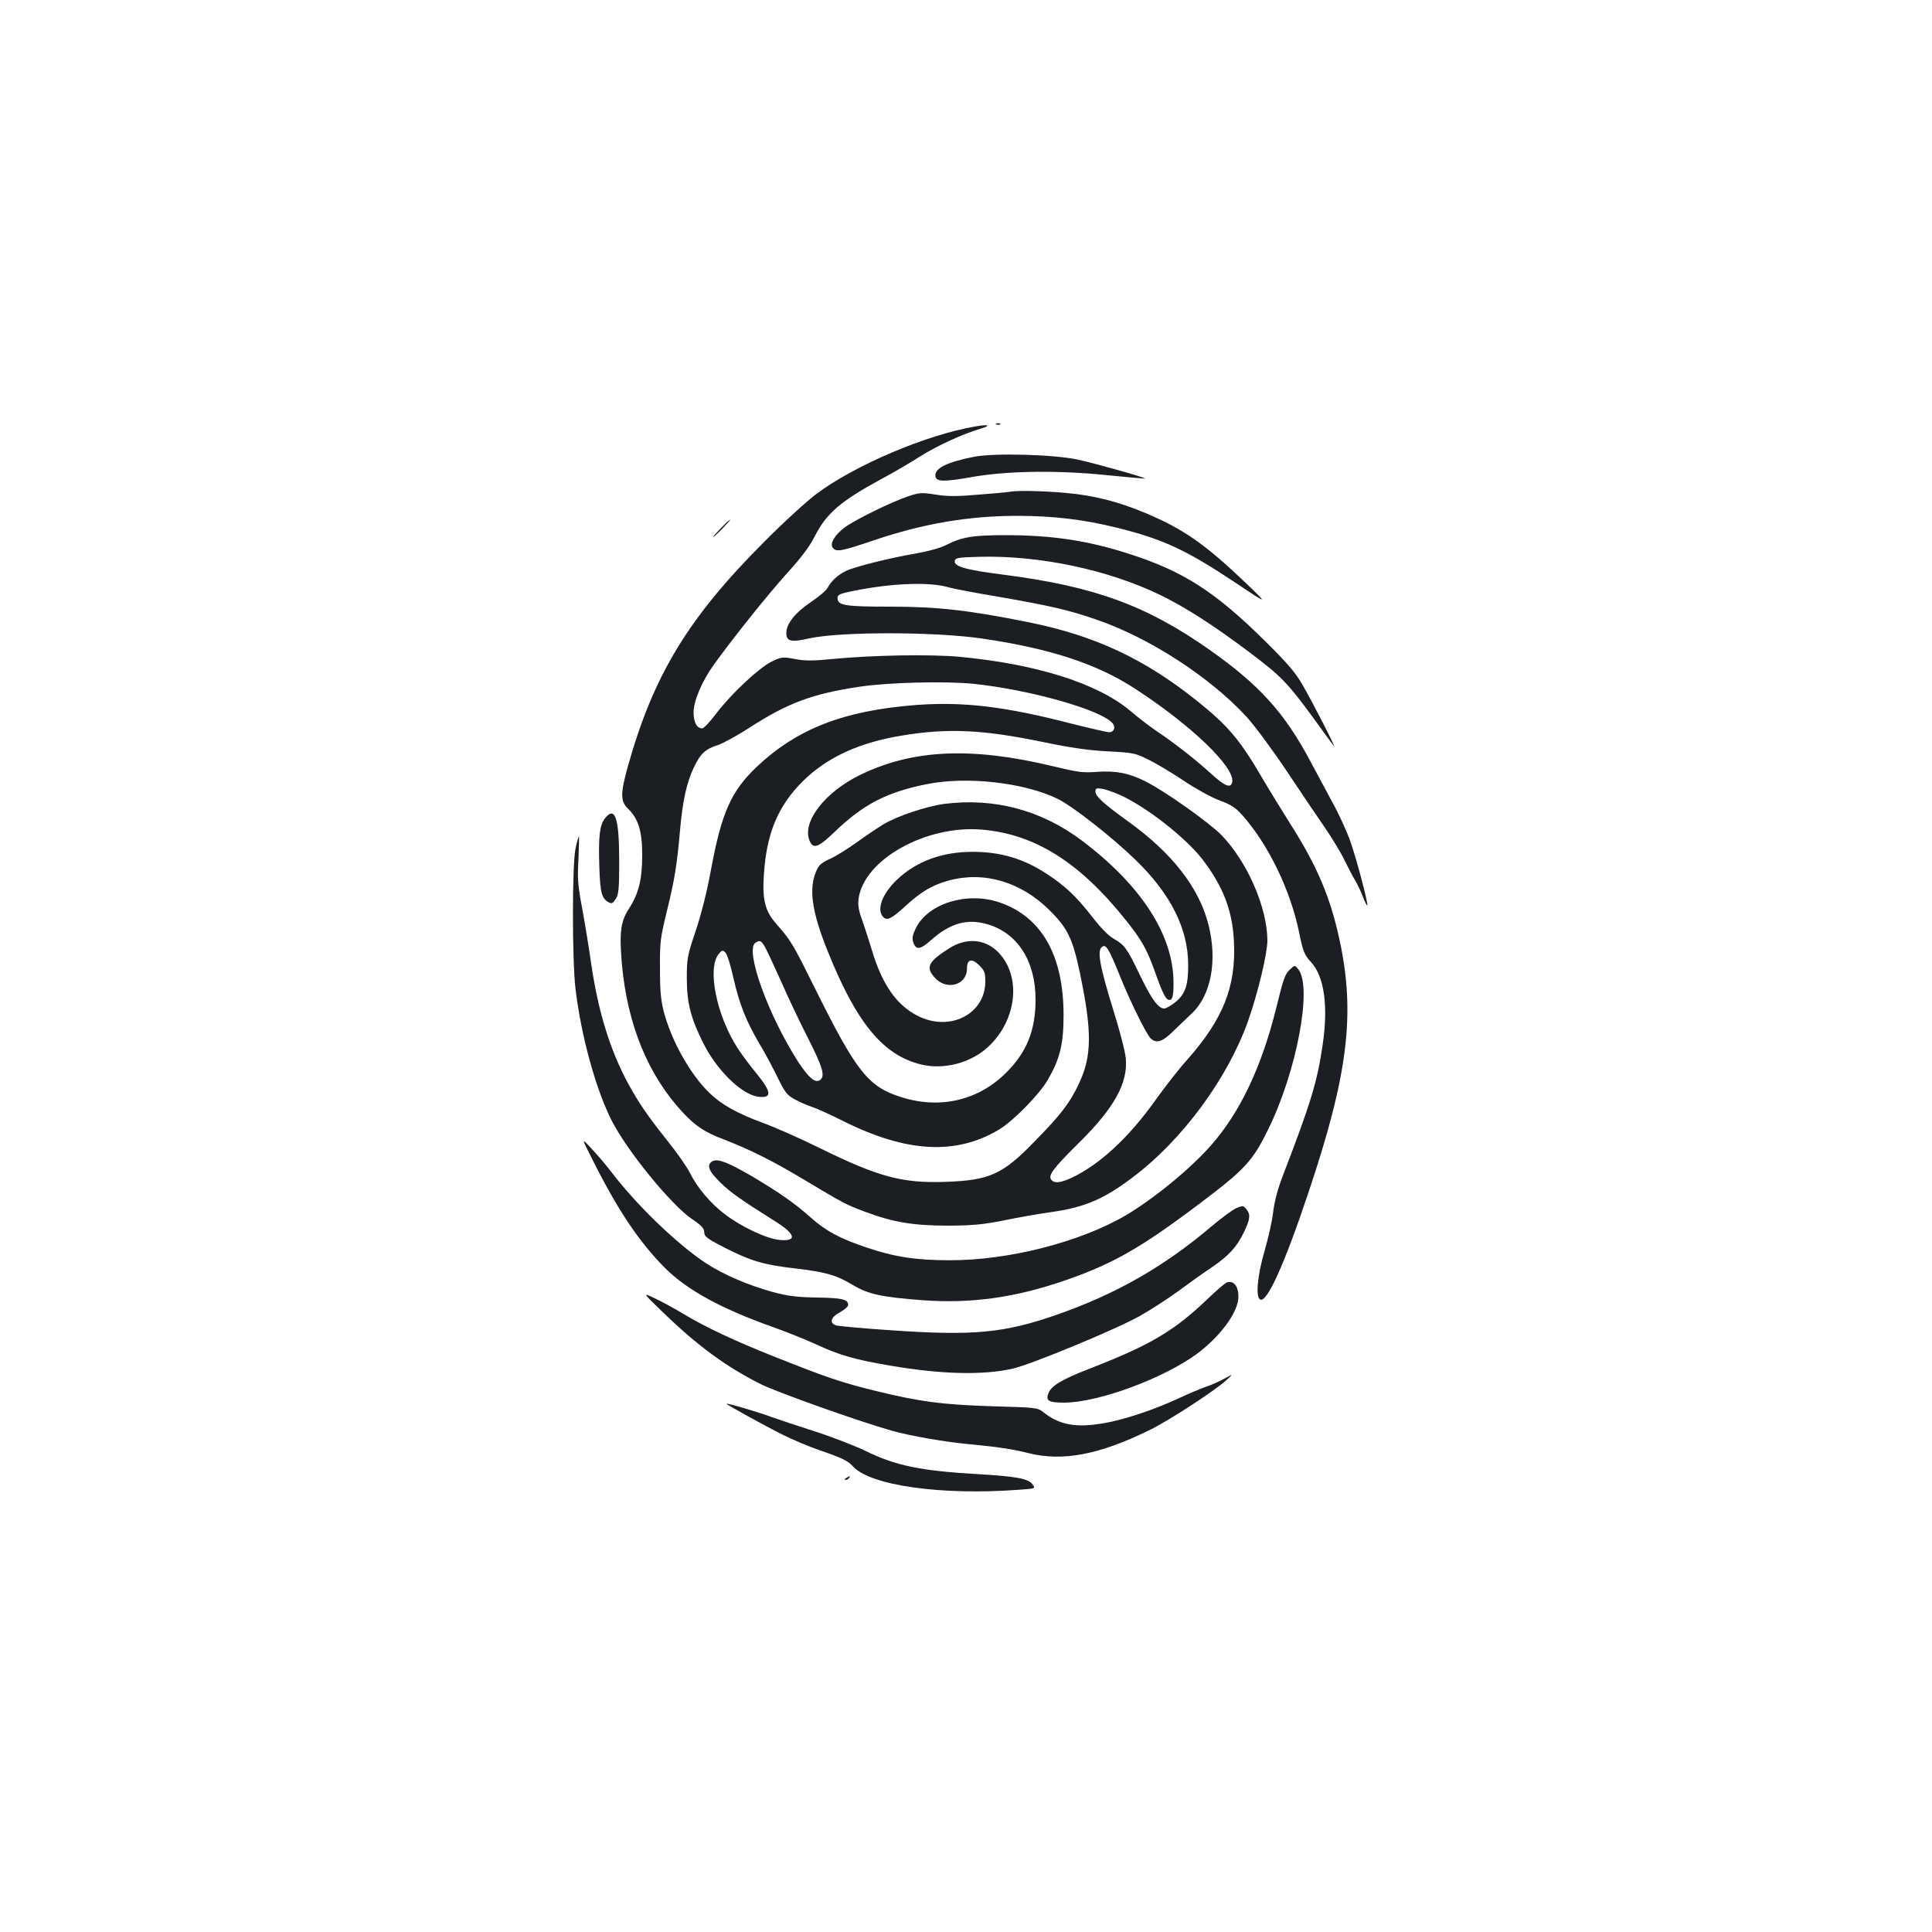 <?xml version="1.0" standalone="no"?>
<!DOCTYPE svg PUBLIC "-//W3C//DTD SVG 20010904//EN"
 "http://www.w3.org/TR/2001/REC-SVG-20010904/DTD/svg10.dtd">
<svg version="1.0" xmlns="http://www.w3.org/2000/svg"
 width="1000pt" height="1000pt" viewBox="0 0 1000 1000"
 preserveAspectRatio="xMidYMid meet">
<g transform="translate(0,1000) scale(0.1,-0.1)"
fill="#1b1f23" stroke="none">
<path d="M5158 7803 c7 -3 16 -2 19 1 4 3 -2 6 -13 5 -11 0 -14 -3 -6 -6z"/>
<path d="M5050 7793 c-254 -43 -623 -199 -825 -350 -49 -37 -169 -146 -265
-243 -396 -395 -577 -692 -710 -1166 -39 -140 -39 -181 -1 -218 55 -53 75
-117 75 -241 0 -128 -18 -200 -69 -279 -43 -65 -50 -125 -36 -288 29 -314 136
-574 316 -767 67 -71 113 -102 215 -140 129 -50 250 -110 405 -203 212 -127
223 -133 325 -171 145 -54 249 -71 430 -71 127 1 179 6 285 27 72 15 179 34
238 42 179 25 277 66 427 179 259 194 493 512 600 811 51 146 100 349 100 418
-1 171 -105 409 -240 547 -64 64 -290 225 -390 275 -84 43 -155 57 -250 50
-75 -6 -101 -2 -230 29 -420 101 -724 88 -996 -44 -184 -89 -304 -244 -264
-341 19 -46 45 -37 134 49 144 138 265 201 467 242 209 44 510 10 684 -75 80
-40 281 -198 403 -316 183 -178 272 -357 272 -544 0 -107 -15 -149 -65 -191
-23 -19 -50 -34 -59 -34 -31 0 -66 49 -126 173 -67 140 -80 157 -137 189 -26
15 -67 57 -111 114 -80 103 -138 158 -234 221 -121 79 -239 114 -384 114 -158
0 -290 -49 -390 -143 -78 -74 -109 -157 -72 -195 20 -20 44 -8 121 63 74 68
133 103 216 126 183 50 373 -5 522 -152 95 -94 121 -147 159 -328 63 -303 62
-428 -6 -572 -46 -98 -94 -161 -228 -297 -165 -171 -234 -202 -456 -210 -227
-9 -351 24 -658 175 -99 49 -232 108 -296 131 -132 49 -212 94 -274 154 -98
95 -192 261 -234 412 -17 65 -22 108 -22 230 -1 140 2 160 36 300 40 163 52
237 68 419 13 149 34 244 70 321 35 74 60 98 127 119 28 10 100 49 160 88 199
129 326 177 575 214 150 22 439 29 583 15 293 -30 666 -135 724 -205 17 -20 7
-46 -18 -46 -11 0 -97 20 -193 44 -348 90 -561 115 -806 97 -374 -29 -614
-122 -823 -318 -135 -128 -184 -237 -240 -540 -18 -100 -49 -224 -77 -308 -45
-133 -47 -146 -47 -250 0 -127 21 -207 86 -336 69 -138 196 -262 280 -275 77
-11 75 22 -8 123 -31 37 -73 94 -94 126 -110 169 -160 415 -99 489 17 21 20
22 35 7 9 -8 27 -67 41 -130 30 -134 66 -224 134 -340 28 -46 70 -125 94 -174
40 -82 49 -93 93 -117 26 -14 66 -31 88 -38 22 -7 93 -39 158 -72 329 -164
582 -178 806 -46 75 45 208 180 254 258 63 109 82 185 82 335 0 311 -114 511
-334 585 -167 56 -369 -7 -431 -135 -17 -35 -20 -51 -13 -72 14 -42 36 -39 92
11 99 88 188 113 292 82 156 -45 249 -191 249 -389 0 -160 -45 -272 -151 -378
-143 -144 -341 -191 -540 -129 -175 54 -235 129 -454 571 -111 223 -121 241
-196 326 -60 68 -74 126 -65 258 14 213 73 353 200 480 126 125 293 202 516
238 237 39 416 31 730 -34 139 -29 235 -43 335 -48 135 -7 143 -9 215 -46 41
-20 122 -69 180 -108 58 -39 138 -83 180 -99 60 -22 84 -37 118 -75 137 -153
252 -391 297 -613 19 -94 27 -114 61 -150 68 -74 90 -226 60 -428 -28 -192
-61 -300 -204 -672 -27 -69 -45 -136 -52 -192 -5 -47 -26 -139 -45 -204 -36
-123 -47 -236 -23 -250 34 -21 124 176 248 546 206 612 246 927 165 1308 -48
225 -115 385 -256 607 -45 72 -110 177 -144 235 -115 198 -177 272 -334 398
-276 222 -533 342 -880 412 -309 62 -471 80 -713 80 -236 0 -273 6 -273 45 0
17 13 23 85 37 198 40 393 47 490 18 19 -6 139 -29 265 -50 263 -46 359 -68
500 -117 272 -93 586 -296 776 -502 39 -42 131 -166 205 -276 73 -110 163
-243 199 -295 36 -52 83 -129 103 -170 20 -41 46 -91 58 -110 11 -19 29 -56
39 -83 10 -26 20 -46 22 -43 6 6 -54 236 -88 332 -17 49 -59 141 -94 204 -34
63 -84 156 -110 205 -136 256 -265 399 -525 582 -325 229 -596 328 -1063 388
-203 26 -261 43 -255 73 3 15 20 17 128 20 311 8 665 -67 934 -197 132 -64
275 -156 463 -297 163 -123 195 -155 330 -339 48 -67 96 -132 106 -145 22 -31
-98 205 -161 315 -36 63 -77 111 -190 223 -262 259 -424 364 -707 455 -213 69
-400 97 -640 97 -171 0 -225 -9 -310 -52 -30 -15 -93 -32 -155 -43 -127 -21
-319 -69 -363 -91 -42 -21 -75 -52 -93 -86 -7 -14 -46 -47 -85 -73 -83 -56
-129 -113 -129 -161 0 -44 23 -50 120 -28 160 35 646 35 893 -1 354 -52 595
-131 794 -261 288 -187 516 -406 501 -482 -7 -34 -38 -22 -109 43 -77 70 -184
155 -284 222 -33 22 -94 69 -135 104 -171 143 -488 243 -890 280 -150 13 -446
8 -652 -12 -101 -10 -141 -10 -194 0 -64 12 -69 11 -121 -14 -66 -33 -206
-164 -285 -267 -32 -43 -65 -78 -73 -78 -28 0 -45 31 -45 83 0 60 45 165 108
251 104 144 281 364 375 468 72 79 118 140 142 188 62 123 133 185 355 305 58
31 143 81 190 111 92 58 219 116 315 145 57 17 43 24 -25 12z m748 -1908 c138
-63 339 -221 426 -333 108 -142 156 -267 163 -429 11 -230 -57 -399 -241 -607
-42 -46 -115 -140 -163 -207 -139 -196 -291 -337 -436 -405 -58 -27 -89 -30
-105 -11 -19 22 9 60 141 190 185 183 256 311 244 440 -3 34 -33 150 -67 257
-67 217 -82 298 -57 318 21 18 35 -5 93 -148 53 -132 136 -300 159 -324 30
-29 62 -19 118 37 29 28 72 69 94 90 102 94 136 276 87 465 -49 189 -188 367
-413 529 -130 94 -171 131 -171 156 0 17 5 19 35 14 20 -3 61 -18 93 -32z
m-1843 -779 c9 -13 46 -93 84 -177 37 -85 100 -218 140 -296 78 -154 93 -201
67 -222 -24 -20 -59 8 -114 92 -156 242 -278 581 -222 617 22 14 28 12 45 -14z"/>
<path d="M5043 7636 c-144 -28 -209 -61 -201 -103 5 -27 47 -27 184 -3 180 33
445 37 699 11 110 -11 201 -19 202 -18 4 5 -260 79 -348 98 -124 27 -430 35
-536 15z"/>
<path d="M5230 7455 c-8 -2 -81 -9 -162 -15 -116 -10 -163 -10 -225 0 -72 11
-83 11 -143 -9 -86 -29 -274 -121 -328 -161 -52 -39 -79 -85 -61 -106 18 -22
43 -18 214 40 254 86 488 126 742 126 182 0 344 -19 512 -61 240 -59 360 -115
614 -284 172 -115 172 -115 62 -9 -215 206 -328 285 -525 368 -139 59 -272 93
-417 105 -110 10 -248 13 -283 6z"/>
<path d="M3730 7265 c-24 -25 -42 -45 -39 -45 3 0 25 20 49 45 24 25 42 45 39
45 -3 0 -25 -20 -49 -45z"/>
<path d="M4887 5839 c-91 -12 -244 -63 -315 -106 -31 -19 -94 -61 -139 -94
-46 -33 -107 -71 -136 -84 -40 -17 -58 -32 -69 -57 -44 -93 -28 -212 56 -421
150 -374 288 -540 485 -587 117 -28 255 8 344 90 153 140 176 373 49 496 -67
65 -163 71 -250 15 -108 -69 -122 -98 -74 -151 61 -69 167 -39 167 46 0 50 25
56 65 16 26 -26 30 -38 30 -82 0 -168 -182 -262 -348 -179 -111 55 -187 164
-240 344 -17 55 -40 127 -52 160 -16 43 -20 72 -16 103 27 202 347 382 637
358 276 -23 509 -170 748 -471 79 -99 105 -145 142 -246 42 -119 60 -157 75
-163 22 -8 29 15 28 94 -3 244 -169 499 -474 729 -210 158 -454 223 -713 190z"/>
<path d="M3131 5764 c-27 -35 -34 -91 -29 -247 4 -135 12 -168 48 -187 16 -9
22 -6 37 17 15 23 18 51 18 193 0 226 -21 291 -74 224z"/>
<path d="M2979 5608 c-18 -82 -18 -579 0 -728 29 -242 104 -515 186 -678 79
-157 310 -440 417 -512 49 -33 62 -47 63 -67 0 -23 13 -33 104 -80 135 -69
205 -90 364 -108 162 -19 216 -35 301 -86 80 -48 150 -63 363 -79 249 -18 474
13 731 101 252 87 394 168 697 396 240 181 277 221 359 387 148 301 230 737
156 829 -18 22 -18 22 -40 2 -29 -26 -35 -43 -75 -205 -75 -302 -186 -536
-334 -705 -107 -123 -297 -278 -443 -365 -237 -139 -608 -234 -913 -233 -174
0 -285 17 -430 66 -140 47 -213 87 -292 158 -78 70 -166 131 -305 213 -119 69
-172 90 -199 76 -34 -18 -22 -51 39 -110 53 -52 104 -88 282 -200 109 -68 118
-106 25 -98 -65 6 -195 66 -283 133 -74 56 -143 137 -182 216 -16 31 -68 106
-116 165 -103 130 -147 194 -202 294 -94 174 -156 374 -192 622 -11 78 -32
206 -46 283 -23 121 -26 156 -20 258 3 64 4 117 2 117 -2 0 -10 -28 -17 -62z"/>
<path d="M3066 3999 c131 -262 243 -429 378 -564 114 -113 289 -209 560 -305
65 -23 167 -64 226 -91 119 -55 199 -77 375 -107 268 -46 482 -51 637 -16 96
22 529 201 655 271 57 32 145 89 196 126 51 38 131 95 180 128 88 60 129 105
166 182 32 67 34 90 14 116 -18 22 -20 22 -53 8 -19 -8 -75 -49 -125 -91 -246
-210 -498 -354 -805 -461 -275 -96 -435 -110 -864 -80 -138 9 -262 21 -276 24
-39 12 -32 42 18 69 23 13 42 29 42 37 0 30 -30 37 -162 39 -108 2 -151 8
-230 29 -124 34 -254 90 -343 148 -153 101 -364 305 -497 481 -20 26 -61 75
-93 109 -57 62 -57 62 1 -52z"/>
<path d="M6350 3362 c-8 -2 -51 -39 -95 -81 -177 -170 -298 -242 -620 -367
-139 -54 -196 -88 -209 -127 -14 -38 2 -47 84 -47 177 1 517 127 690 256 121
92 210 215 210 292 0 55 -25 86 -60 74z"/>
<path d="M3435 3204 c176 -170 323 -278 502 -368 87 -43 502 -191 678 -241 94
-27 280 -59 400 -70 133 -12 230 -26 307 -46 177 -45 367 -9 626 118 101 49
333 200 397 257 40 36 40 36 -6 11 -25 -14 -70 -34 -100 -44 -30 -11 -93 -37
-141 -60 -125 -58 -278 -109 -382 -127 -147 -26 -233 -10 -319 59 -27 21 -40
22 -255 28 -262 8 -383 24 -611 80 -176 43 -257 71 -518 175 -210 83 -367 157
-480 226 -49 29 -115 65 -148 80 -60 28 -60 28 50 -78z"/>
<path d="M3760 2734 c0 -4 197 -113 289 -159 52 -26 139 -63 195 -82 119 -41
144 -54 171 -83 89 -99 458 -151 858 -121 87 6 87 6 72 27 -21 31 -83 42 -285
54 -296 17 -426 44 -582 121 -57 27 -175 73 -263 101 -88 28 -187 61 -220 73
-57 22 -235 75 -235 69z"/>
<path d="M4380 2350 c-9 -6 -10 -10 -3 -10 6 0 15 5 18 10 8 12 4 12 -15 0z"/>
</g>
</svg>
